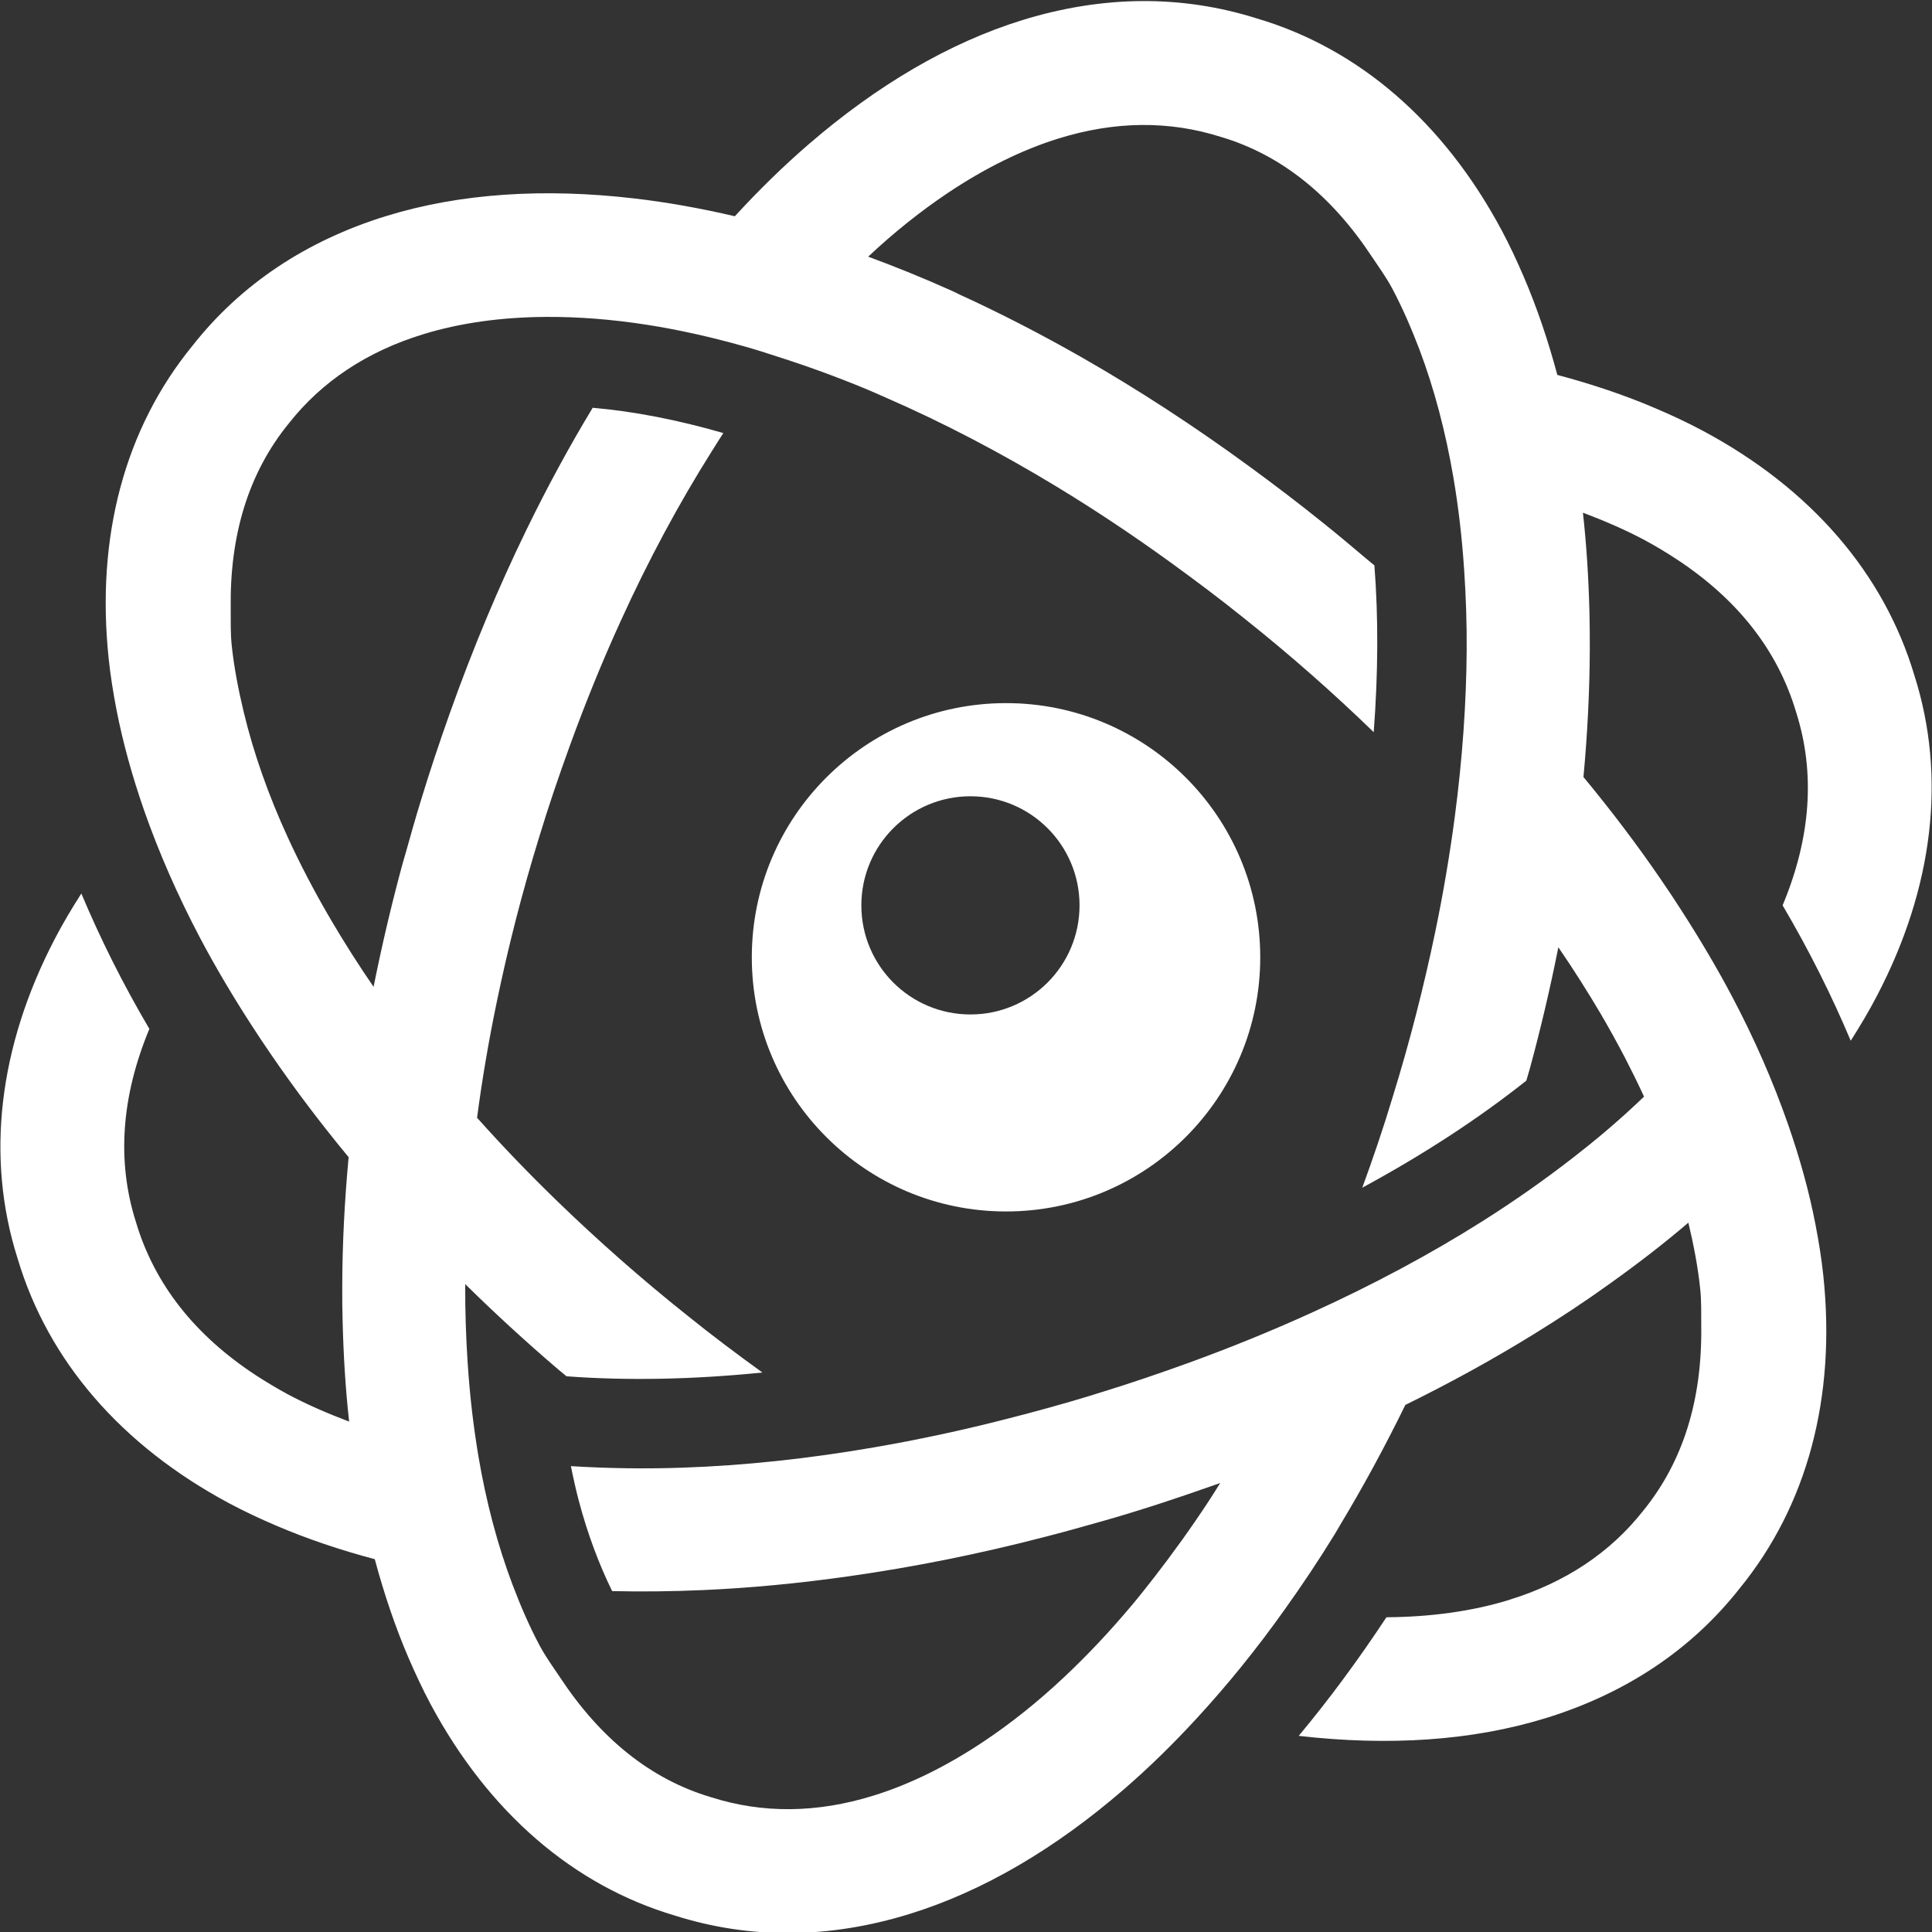 <?xml version="1.0" encoding="utf-8"?>
<!-- Generator: Adobe Illustrator 16.0.0, SVG Export Plug-In . SVG Version: 6.00 Build 0)  -->
<!DOCTYPE svg PUBLIC "-//W3C//DTD SVG 1.1//EN" "http://www.w3.org/Graphics/SVG/1.1/DTD/svg11.dtd">
<svg version="1.1" id="Capa_1" xmlns="http://www.w3.org/2000/svg" xmlns:xlink="http://www.w3.org/1999/xlink" x="0px" y="0px"
	 width="60px" height="60px" viewBox="60 60 60 60" enable-background="new 60 60 60 60" xml:space="preserve">
<rect x="60" y="60" width="60" height="60" fill="#333333" stroke="none"/>
<path fill="#FFFFFF" d="M119.455,80.981c-0.947-3.178-3.218-5.809-6.57-7.602c-0.463-0.248-0.952-0.477-1.454-0.691
	c-0.959-0.412-1.987-0.757-3.067-1.045c-0.289-1.082-0.638-2.107-1.05-3.066c-0.214-0.495-0.438-0.976-0.684-1.435
	c-1.799-3.36-4.438-5.635-7.59-6.567c-2.333-0.738-4.783-0.722-7.281,0.047c-2.29,0.707-4.53,2.033-6.648,3.861
	c-0.782,0.675-1.546,1.422-2.29,2.233c-1.073-0.25-2.125-0.439-3.15-0.556c-2.782-0.321-5.379-0.158-7.669,0.547
	c-2.499,0.77-4.532,2.132-6.022,4.027c-2.106,2.573-3.006,5.938-2.604,9.729c0.054,0.516,0.139,1.042,0.24,1.57
	c0.199,1.025,0.489,2.07,0.857,3.127c0.459,1.312,1.042,2.645,1.748,3.983c0.47,0.888,1,1.781,1.574,2.67
	c0.205,0.318,0.417,0.636,0.636,0.954c0.729,1.064,1.529,2.122,2.396,3.171c-0.126,1.355-0.194,2.683-0.198,3.971
	c-0.002,0.386,0.001,0.767,0.012,1.145c0.027,1.058,0.09,2.094,0.202,3.095c-0.671-0.254-1.315-0.532-1.911-0.851
	c-0.345-0.187-0.667-0.381-0.977-0.582c-1.905-1.247-3.16-2.836-3.733-4.764c-0.6-1.884-0.456-3.899,0.417-5.999
	c-0.826-1.401-1.525-2.807-2.113-4.204c-0.294,0.459-0.57,0.923-0.814,1.39c-1.761,3.366-2.16,6.817-1.165,9.945
	c0.947,3.18,3.219,5.807,6.57,7.602c0.465,0.248,0.952,0.477,1.455,0.692c0.959,0.41,1.985,0.757,3.067,1.044
	c0.29,1.08,0.637,2.107,1.049,3.066c0.215,0.494,0.439,0.977,0.684,1.435c1.799,3.36,4.438,5.637,7.591,6.568
	c2.331,0.738,4.78,0.722,7.277-0.049c2.292-0.706,4.533-2.032,6.65-3.861c0.782-0.674,1.546-1.422,2.29-2.232
	c0.941-1.022,1.853-2.146,2.721-3.369c0.533-0.746,1.052-1.521,1.553-2.338c0.048-0.076,0.092-0.159,0.14-0.239
	c0.718-1.189,1.403-2.449,2.051-3.772c1.403-0.689,2.742-1.426,4.002-2.205c0.814-0.502,1.596-1.019,2.34-1.555
	c0.863-0.615,1.684-1.247,2.447-1.9c0.165,0.691,0.296,1.373,0.366,2.04c0.044,0.41,0.03,0.788,0.034,1.179
	c0.029,2.256-0.547,4.189-1.811,5.738c-1.021,1.295-2.419,2.223-4.154,2.757v0.002c-1.161,0.356-2.443,0.529-3.812,0.539
	c-0.868,1.315-1.776,2.546-2.724,3.683c2.778,0.319,5.377,0.157,7.665-0.549c0.003,0.001,0.003,0.001,0.003,0
	c2.498-0.77,4.532-2.132,6.021-4.025c2.104-2.574,3.004-5.939,2.602-9.73c-0.055-0.518-0.139-1.041-0.241-1.568
	c-0.197-1.027-0.488-2.071-0.856-3.128c-0.459-1.313-1.038-2.645-1.746-3.982c-0.471-0.889-1-1.781-1.574-2.671
	c-0.205-0.319-0.414-0.636-0.635-0.955c-0.729-1.066-1.53-2.123-2.396-3.17c0.126-1.355,0.191-2.681,0.197-3.97
	c0.001-0.388-0.003-0.769-0.011-1.147c-0.027-1.059-0.091-2.092-0.203-3.092c0.67,0.253,1.315,0.531,1.914,0.85
	c0.343,0.186,0.664,0.378,0.975,0.582c1.904,1.246,3.16,2.835,3.732,4.763c0.602,1.886,0.458,3.901-0.419,6
	c0.827,1.404,1.528,2.809,2.115,4.205c0.293-0.461,0.569-0.923,0.812-1.391C120.053,87.56,120.45,84.109,119.455,80.981z
	 M109.716,91.493c0.261,0.447,0.506,0.891,0.739,1.335c0.212,0.411,0.414,0.821,0.602,1.229c-0.395,0.378-0.808,0.753-1.242,1.118
	c-0.306,0.259-0.626,0.515-0.95,0.768c-0.883,0.687-1.828,1.353-2.839,1.991c-1.616,1.021-3.391,1.97-5.296,2.835
	c-1.235,0.562-2.526,1.088-3.864,1.573c-0.858,0.309-1.729,0.608-2.629,0.885l-0.166,0.051l-0.152,0.049
	c-0.895,0.274-1.784,0.517-2.668,0.742c-1.38,0.354-2.744,0.645-4.082,0.876c-2.062,0.357-4.062,0.57-5.973,0.635
	c-1.195,0.041-2.352,0.022-3.466-0.048c0.073,0.365,0.153,0.724,0.244,1.071c0.271,1.025,0.621,1.961,1.037,2.81
	c0.92,0.021,1.857,0.011,2.813-0.031c1.479-0.065,2.998-0.21,4.548-0.431c1.998-0.283,4.044-0.691,6.114-1.231
	c0.356-0.091,0.714-0.187,1.07-0.288c0.497-0.139,0.993-0.276,1.493-0.43l0.321-0.099c0.501-0.154,0.991-0.319,1.481-0.484
	c0.349-0.119,0.698-0.24,1.044-0.362c-0.12,0.188-0.237,0.381-0.359,0.565c-0.55,0.838-1.117,1.623-1.695,2.369
	c-0.229,0.29-0.455,0.583-0.687,0.857c-0.688,0.819-1.396,1.572-2.118,2.248c-0.807,0.758-1.631,1.415-2.466,1.974
	c-1.141,0.764-2.299,1.342-3.461,1.7c-1.736,0.536-3.413,0.557-5.021,0.046c-1.887-0.557-3.447-1.832-4.689-3.714
	c-0.215-0.323-0.441-0.628-0.636-0.991c-0.317-0.593-0.593-1.229-0.845-1.895c-0.464-1.227-0.82-2.568-1.064-4.012
	c-0.073-0.443-0.137-0.892-0.192-1.351c-0.058-0.499-0.104-1.006-0.138-1.522c-0.052-0.798-0.081-1.612-0.076-2.451
	c0.909,0.895,1.864,1.773,2.867,2.631c0.091,0.078,0.188,0.153,0.279,0.231c1.892,0.141,3.938,0.1,6.084-0.117
	c-0.788-0.568-1.575-1.159-2.353-1.787c-1.423-1.134-2.75-2.308-3.989-3.506c-0.89-0.86-1.731-1.736-2.52-2.619
	c0.154-1.173,0.357-2.369,0.609-3.583c0.35-1.691,0.788-3.414,1.327-5.157c0.289-0.954,0.607-1.881,0.937-2.793
	c0.488-1.344,1.015-2.639,1.581-3.88c0.865-1.902,1.817-3.671,2.836-5.286c0.12-0.19,0.238-0.382,0.358-0.565
	c-1.422-0.41-2.782-0.675-4.057-0.785c-0.721,1.19-1.405,2.45-2.05,3.774c-0.873,1.791-1.67,3.695-2.383,5.698
	c-0.315,0.888-0.619,1.79-0.899,2.713c-0.171,0.554-0.327,1.106-0.481,1.659c-0.033,0.116-0.071,0.235-0.102,0.352
	c-0.345,1.273-0.639,2.536-0.89,3.787c-0.476-0.691-0.912-1.381-1.318-2.07c-0.262-0.445-0.508-0.891-0.739-1.333
	c-0.214-0.411-0.415-0.82-0.603-1.229c-0.611-1.329-1.071-2.64-1.376-3.915c-0.166-0.69-0.296-1.372-0.368-2.04
	c-0.045-0.41-0.028-0.789-0.033-1.179c-0.03-2.257,0.546-4.192,1.81-5.739c1.021-1.295,2.418-2.223,4.156-2.758
	c1.16-0.358,2.443-0.533,3.812-0.542c1.007-0.007,2.06,0.075,3.153,0.245c0.977,0.153,1.986,0.378,3.016,0.669
	c0.346,0.097,0.697,0.209,1.048,0.324c0.899,0.287,1.812,0.618,2.737,1.001c0.204,0.086,0.408,0.177,0.615,0.268
	c1.75,0.762,3.532,1.689,5.317,2.773c1.166,0.708,2.331,1.482,3.491,2.321c0.788,0.571,1.575,1.159,2.353,1.787
	c1.423,1.134,2.752,2.309,3.989,3.508c0.138-1.82,0.148-3.56,0.021-5.179c-0.092-0.078-0.188-0.154-0.28-0.232
	c-0.436-0.37-0.872-0.735-1.323-1.096c-0.756-0.609-1.515-1.185-2.278-1.743c-1.717-1.257-3.448-2.382-5.176-3.372
	c-1.279-0.73-2.552-1.386-3.818-1.965c-0.081-0.04-0.164-0.082-0.249-0.12c-0.871-0.392-1.737-0.742-2.597-1.06
	c0.806-0.756,1.633-1.415,2.468-1.975c1.141-0.763,2.299-1.341,3.458-1.699c1.737-0.536,3.416-0.556,5.023-0.046
	c1.886,0.557,3.445,1.831,4.689,3.714c0.215,0.326,0.441,0.628,0.636,0.993c0.315,0.592,0.59,1.227,0.844,1.891
	c0.463,1.228,0.818,2.57,1.062,4.012c0.075,0.444,0.139,0.893,0.193,1.353c0.059,0.5,0.104,1.006,0.138,1.521
	c0.053,0.797,0.081,1.613,0.076,2.452c-0.011,1.655-0.134,3.386-0.368,5.169c-0.155,1.173-0.356,2.37-0.608,3.583
	c-0.352,1.689-0.789,3.41-1.329,5.152c-0.288,0.956-0.604,1.883-0.937,2.794c1.897-1.027,3.612-2.146,5.094-3.324
	c0.033-0.119,0.071-0.234,0.103-0.352c0.348-1.273,0.642-2.537,0.892-3.79C108.875,90.116,109.31,90.806,109.716,91.493z
	 M91.243,81.836c-4.361,0-7.895,3.534-7.895,7.894c0,4.358,3.535,7.893,7.895,7.893c4.359,0,7.895-3.534,7.895-7.893
	C99.138,85.369,95.603,81.836,91.243,81.836z M90.138,91.505c-1.872,0-3.388-1.514-3.388-3.388c0-1.872,1.517-3.388,3.388-3.388
	c1.872,0,3.388,1.516,3.388,3.388C93.525,89.991,92.009,91.505,90.138,91.505z"/>
</svg>
